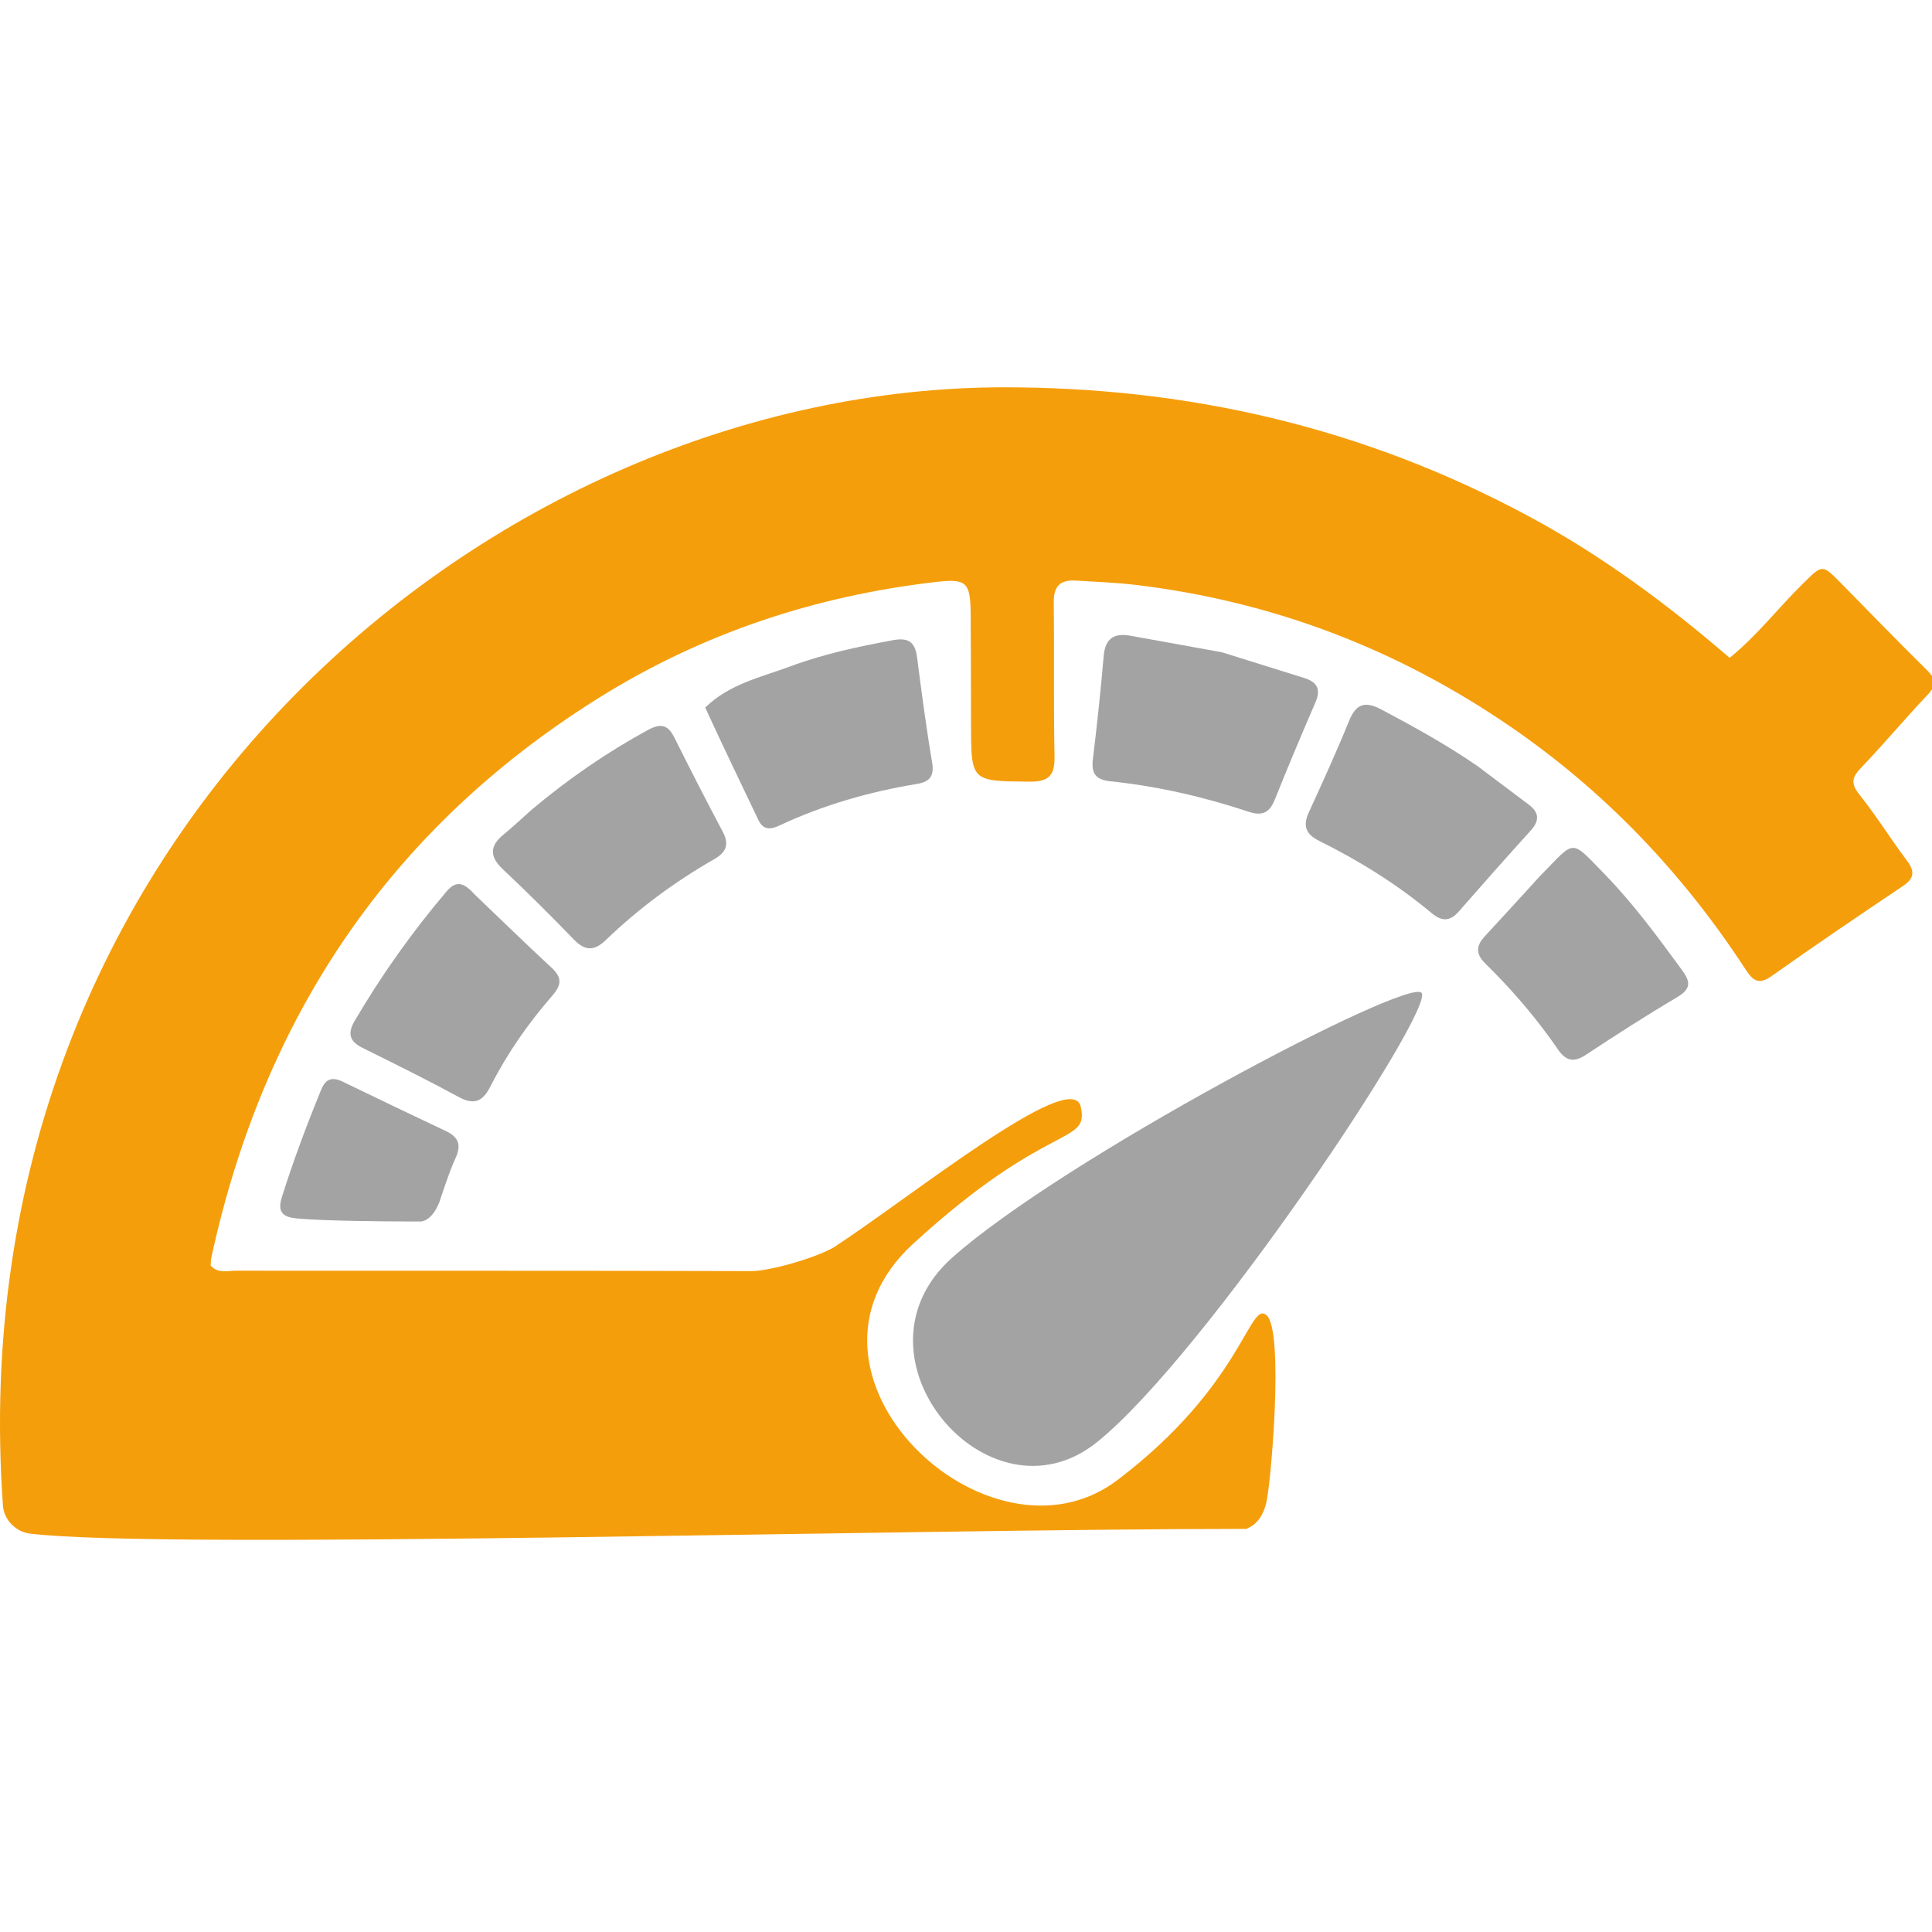 <svg xmlns="http://www.w3.org/2000/svg" viewBox="0 0 455 455" width="455" height="455"><defs></defs><g transform="matrix(1,0,0,1,-747.965,-313.112)">
<g>
	<g>
		<g transform="matrix(1,0,0,1,-62.842,85.612)">
			<path d="M1104.58,587.566C1103.996,587.319 1107.533,587.21 1108.973,581.65 C1110.132,577.177 1113.23,541.135 1109.142,537.297 C1105.055,533.46 1103.595,553.594 1073.992,576.047 C1043.612,599.09 992.701,550.822 1025.826,520.447 C1057.828,491.102 1067.432,497.37 1065.318,488.099 C1063.205,478.828 1025.826,509.047 1007.192,521.247 C1002.817,523.772 992.135,526.869 987.677,526.855 C947.188,526.723 906.698,526.8 866.208,526.761 C864.325,526.759 862.188,527.486 860.436,525.571 C860.471,525.013 860.428,524.354 860.563,523.733 C872.817,467.275 902.422,422.776 951.691,391.942 C976.084,376.675 1002.753,367.831 1031.297,364.549 C1038.399,363.732 1039.348,364.625 1039.405,372.001 C1039.471,380.665 1039.468,389.33 1039.487,397.994 C1039.516,411.636 1039.516,411.442 1053.276,411.586 C1058.013,411.635 1059.249,409.95 1059.155,405.5 C1058.902,393.508 1059.125,381.507 1058.971,369.512 C1058.922,365.667 1060.31,363.987 1064.237,364.235 C1068.884,364.53 1073.52,364.684 1078.168,365.237 C1110.388,369.073 1139.774,380.279 1166.504,398.61 C1188.794,413.896 1207.054,433.084 1221.805,455.656 C1223.507,458.26 1224.807,459.654 1228.01,457.386 C1238.204,450.167 1248.544,443.149 1258.922,436.194 C1261.689,434.34 1261.799,432.71 1259.871,430.142 C1256.071,425.082 1252.725,419.673 1248.786,414.73 C1246.804,412.243 1246.75,410.79 1248.957,408.483 C1254.365,402.828 1259.39,396.808 1264.774,391.129 C1266.874,388.913 1266.807,387.472 1264.668,385.367 C1257.783,378.588 1251.068,371.636 1244.284,364.755 C1239.921,360.329 1240.009,360.423 1235.407,364.948 C1229.631,370.626 1224.674,377.137 1218.155,382.426 C1203.393,369.71 1188.019,358.346 1171.094,349.221 C1131.717,327.988 1090.428,318.714 1047.302,318.714 C926.891,318.714 800.279,424.648 811.502,582.109 C811.732,585.343 814.457,588.264 817.905,588.681 C849.809,592.539 1022.648,587.566 1104.58,587.566 Z" fill="#f59e0b"/>
		</g>
		<g transform="matrix(1,0,0,1,-62.842,85.612)">
			<path d="M1069.141,567.153C1094.643,546.685 1149.156,464.729 1145.562,461.291 C1141.969,457.854 1060.894,500.598 1035.002,523.735 C1009.11,546.872 1043.638,587.622 1069.141,567.153 Z" fill="#a3a3a3"/>
		</g>
		<g transform="matrix(1,0,0,1,-62.842,85.612)">
			<path d="M1098.589,381.118C1105.325,383.206 1111.658,385.202 1117.995,387.182 C1120.959,388.109 1121.951,389.789 1120.633,392.841 C1117.341,400.459 1114.116,408.11 1111.032,415.814 C1109.791,418.913 1108.063,419.733 1104.852,418.667 C1094.256,415.149 1083.402,412.655 1072.289,411.494 C1068.813,411.131 1067.78,409.622 1068.193,406.256 C1069.186,398.175 1070.032,390.073 1070.737,381.962 C1071.1,377.771 1073.259,376.532 1077.089,377.228 C1084.119,378.505 1091.154,379.757 1098.589,381.118 C1098.589,381.118 1098.589,381.118 1098.589,381.118 Z" fill="#a3a3a3"/>
		</g>
		<g transform="matrix(1,0,0,1,-62.842,85.612)">
			<path d="M935.986,418.217C944.681,410.917 953.68,404.716 963.352,399.443 C966.419,397.77 968.107,398.15 969.638,401.223 C973.342,408.654 977.133,416.045 981.021,423.382 C982.625,426.41 981.806,428.246 978.966,429.871 C969.703,435.174 961.165,441.494 953.474,448.897 C950.745,451.523 948.583,451.492 945.926,448.735 C940.51,443.114 934.959,437.613 929.279,432.258 C926.141,429.299 926.019,426.811 929.373,424.065 C931.557,422.278 933.61,420.331 935.986,418.217 C935.986,418.217 935.986,418.217 935.986,418.217 Z" fill="#a3a3a3"/>
		</g>
		<g transform="matrix(1,0,0,1,-62.842,85.612)">
			<path d="M976.89,394.142C982.607,388.535 990.074,386.992 996.979,384.42 C1004.768,381.518 1012.924,379.782 1021.122,378.265 C1024.866,377.573 1026.329,378.797 1026.789,382.345 C1027.858,390.587 1028.931,398.835 1030.324,407.026 C1030.886,410.33 1029.74,411.631 1026.711,412.13 C1015.497,413.978 1004.656,417.088 994.344,421.924 C992.295,422.885 990.571,423.056 989.392,420.577 C985.253,411.873 981.048,403.202 976.89,394.142 C976.89,394.142 976.89,394.142 976.89,394.142 Z" fill="#a3a3a3"/>
		</g>
		<g transform="matrix(1,0,0,1,-62.842,85.612)">
			<path d="M1158.866,407.986C1163.021,411.094 1166.855,414.034 1170.737,416.908 C1173.319,418.819 1173.451,420.736 1171.275,423.135 C1165.567,429.426 1159.936,435.789 1154.343,442.183 C1152.242,444.584 1150.311,444.503 1147.941,442.523 C1139.849,435.762 1130.931,430.232 1121.511,425.548 C1118.244,423.924 1117.602,421.969 1119.073,418.756 C1122.329,411.643 1125.58,404.519 1128.524,397.275 C1130.208,393.129 1132.367,392.585 1136.197,394.624 C1143.848,398.697 1151.434,402.849 1158.866,407.986 C1158.866,407.986 1158.866,407.986 1158.866,407.986 Z" fill="#a3a3a3"/>
		</g>
		<g transform="matrix(1,0,0,1,-62.842,85.612)">
			<path d="M922.686,438.241C928.824,444.113 934.654,449.806 940.636,455.334 C943.113,457.622 943.185,459.331 940.891,461.967 C935.209,468.498 930.245,475.602 926.315,483.339 C924.53,486.853 922.555,487.86 918.851,485.854 C911.4,481.817 903.8,478.051 896.202,474.292 C893.118,472.766 892.591,470.897 894.331,467.93 C900.656,457.143 907.864,447.006 915.949,437.466 C918.567,434.376 920.442,435.823 922.686,438.241 C922.686,438.241 922.686,438.241 922.686,438.241 Z" fill="#a3a3a3"/>
		</g>
		<g transform="matrix(1,0,0,1,-62.842,85.612)">
			<path d="M1173.521,433.78C1181.977,425.229 1180.425,424.856 1188.794,433.461 C1195.552,440.409 1201.25,448.201 1206.959,455.998 C1208.941,458.706 1209.085,460.382 1205.857,462.296 C1198.557,466.624 1191.408,471.217 1184.326,475.898 C1181.471,477.785 1179.608,477.412 1177.708,474.638 C1172.708,467.336 1166.951,460.641 1160.639,454.448 C1158.366,452.218 1158.355,450.301 1160.457,448.04 C1164.766,443.407 1169.002,438.705 1173.521,433.78 C1173.521,433.78 1173.521,433.78 1173.521,433.78 Z" fill="#a3a3a3"/>
		</g>
		<g transform="matrix(1,0,0,1,-62.842,85.612)">
			<path d="M914.329,510.487C914.329,510.487 914.329,510.487 914.329,510.487 C914.329,510.487 916.599,503.437 918.066,500.288 C919.51,497.189 918.831,495.298 915.828,493.88 C907.703,490.044 899.602,486.159 891.516,482.243 C889.067,481.057 887.517,481.513 886.436,484.155 C883.032,492.477 879.874,500.881 877.181,509.464 C876.177,512.665 877.142,514.087 880.5,514.424 C887.167,515.094 902.752,515.168 908.204,515.173 C908.954,515.173 909.513,515.173 909.83,515.172 C910.012,515.172 912.517,515.174 914.329,510.487 Z" fill="#a3a3a3"/>
		</g>
	</g>
</g></g></svg>
